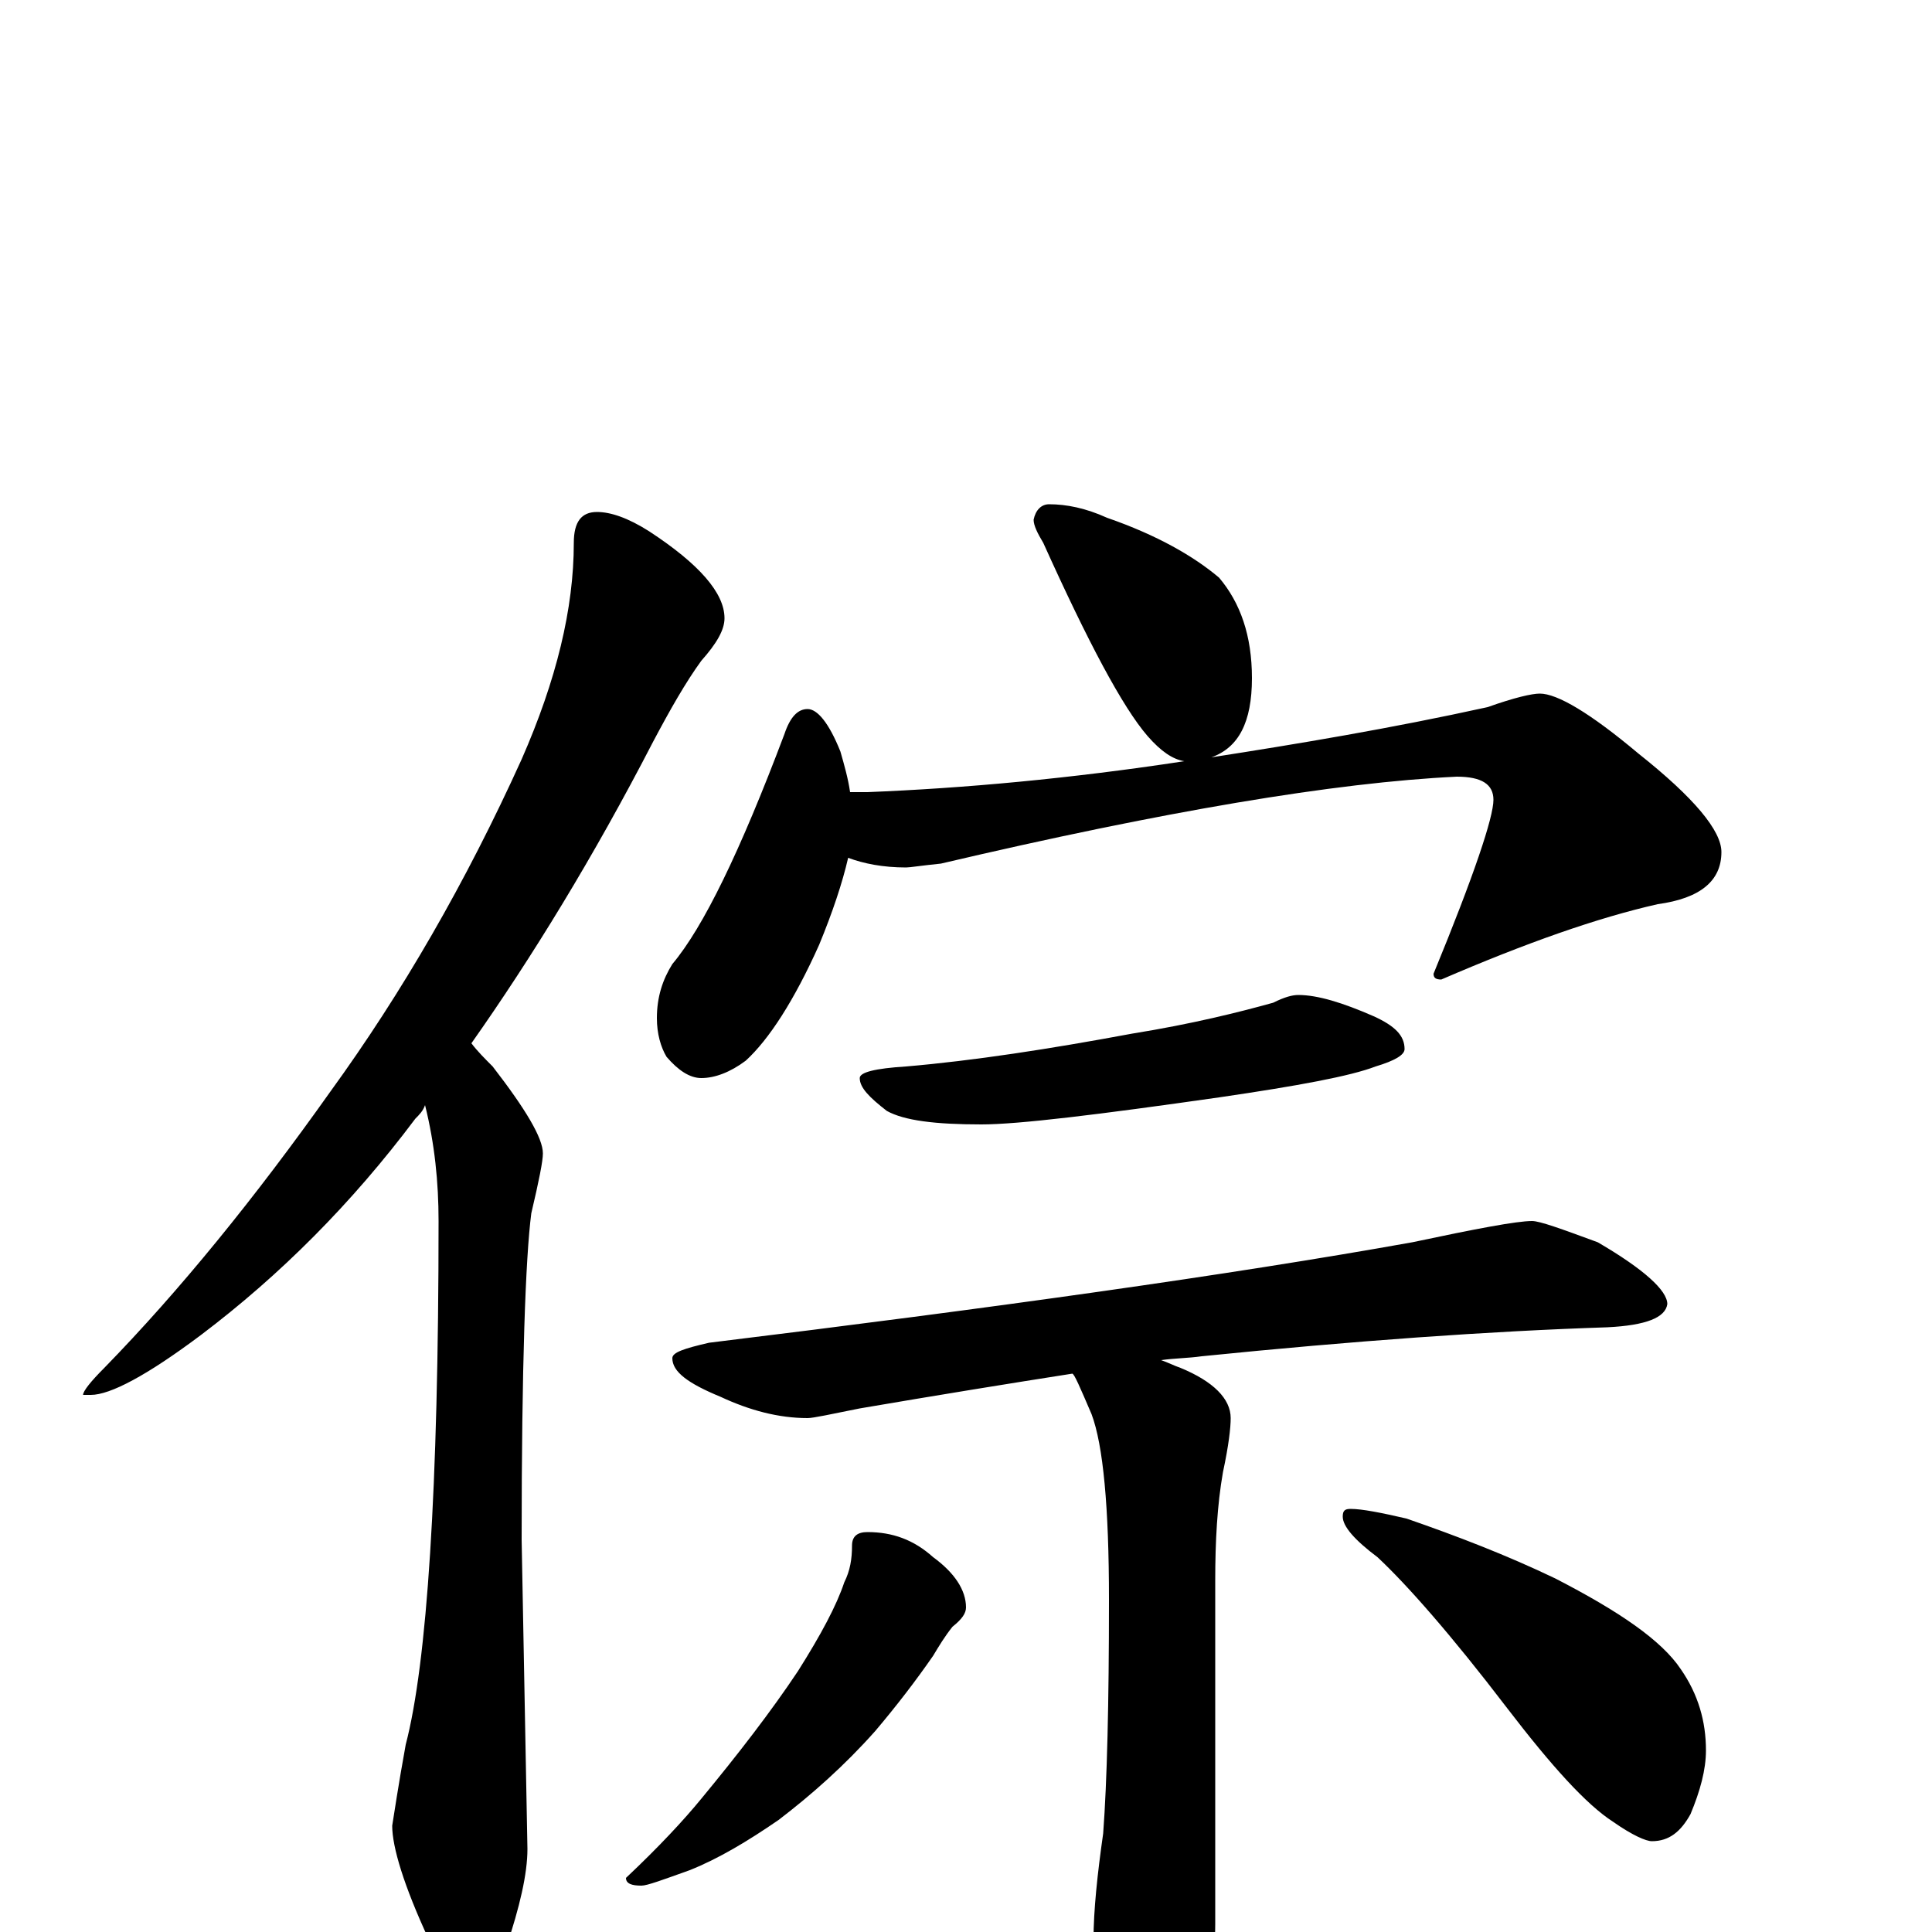 <?xml version="1.0" encoding="utf-8" ?>
<!DOCTYPE svg PUBLIC "-//W3C//DTD SVG 1.1//EN" "http://www.w3.org/Graphics/SVG/1.1/DTD/svg11.dtd">
<svg version="1.1" id="Layer_1" xmlns="http://www.w3.org/2000/svg" xmlns:xlink="http://www.w3.org/1999/xlink" x="0px" y="145px" width="1000px" height="1000px" viewBox="0 0 1000 1000" enable-background="new 0 0 1000 1000" xml:space="preserve">
<g id="Layer_1">
<path id="glyph" transform="matrix(1 0 0 -1 0 1000)" d="M309,735C316,735 325,732 336,725C362,708 375,693 375,680C375,674 371,667 363,658C355,647 347,633 338,616C307,556 275,504 244,460C247,456 251,452 255,448C272,426 281,411 281,403C281,399 279,389 275,372C272,349 270,293 270,203l3,-160C273,30 269,13 262,-8C257,-23 252,-31 246,-31C237,-31 229,-22 222,-4C209,24 203,44 203,55C204,61 206,75 210,97C221,139 227,229 227,368C227,388 225,408 220,428C219,425 217,423 215,421C182,377 145,340 104,309C76,288 57,278 47,278l-4,0C43,280 47,285 54,292C93,332 132,380 171,435C208,486 241,543 270,607C288,648 297,685 297,719C297,730 301,735 309,735M543,739C552,739 562,737 573,732C599,723 618,712 631,701C642,688 648,671 648,649C648,626 641,613 627,608C672,615 720,623 770,634C784,639 793,641 797,641C806,641 823,631 848,610C877,587 891,570 891,559C891,544 880,535 858,532C827,525 790,512 746,493C743,493 742,494 742,496C763,547 773,577 773,586C773,594 767,598 754,598C691,595 602,580 487,553C477,552 471,551 469,551C457,551 447,553 439,556C436,543 431,528 424,511C411,482 398,462 386,451C378,445 370,442 363,442C357,442 351,446 345,453C342,458 340,465 340,473C340,484 343,493 348,501C364,520 383,559 406,620C409,629 413,633 418,633C423,633 429,626 435,611C437,604 439,597 440,590l9,0C499,592 554,597 613,606C607,607 601,611 594,619C581,634 563,668 540,719C537,724 535,728 535,731C536,736 539,739 543,739M672,485C682,485 695,481 711,474C722,469 727,464 727,457C727,454 722,451 712,448C699,443 672,438 631,432C568,423 527,418 508,418C484,418 468,420 459,425C450,432 445,437 445,442C445,445 453,447 469,448C504,451 543,457 586,465C617,470 641,476 659,481C665,484 669,485 672,485M793,368C797,368 808,364 827,357C851,343 863,332 863,325C862,318 852,314 832,313C771,311 701,306 622,298C615,297 608,297 601,296C604,295 608,293 611,292C628,285 637,276 637,266C637,261 636,252 633,238C630,221 629,202 629,182l0,-178C629,-15 625,-31 618,-44C611,-56 603,-62 594,-62C587,-62 580,-54 573,-37C568,-24 566,-13 566,-4C566,11 568,30 571,51C573,78 574,118 574,172C574,220 571,252 565,268C559,282 556,289 555,289C523,284 486,278 445,271C430,268 421,266 418,266C403,266 388,270 373,277C356,284 348,290 348,297C348,300 354,302 367,305C514,323 636,340 731,357C764,364 785,368 793,368M449,207C462,207 473,203 483,194C494,186 500,177 500,168C500,165 498,162 493,158C489,153 486,148 483,143C474,130 464,117 453,104C437,86 420,71 403,58C387,47 372,38 357,32C343,27 335,24 332,24C327,24 324,25 324,28C341,44 354,58 363,69C382,92 399,114 413,135C425,154 433,169 437,181C440,187 441,193 441,200C441,205 444,207 449,207M699,219C705,219 715,217 728,214C754,205 780,195 805,183C838,166 860,151 870,136C879,123 883,109 883,94C883,84 880,73 875,61C870,52 864,47 855,47C852,47 845,50 835,57C821,66 803,86 780,116C751,154 728,180 713,194C701,203 695,210 695,215C695,218 696,219 699,219z"/>
</g>
</svg>
